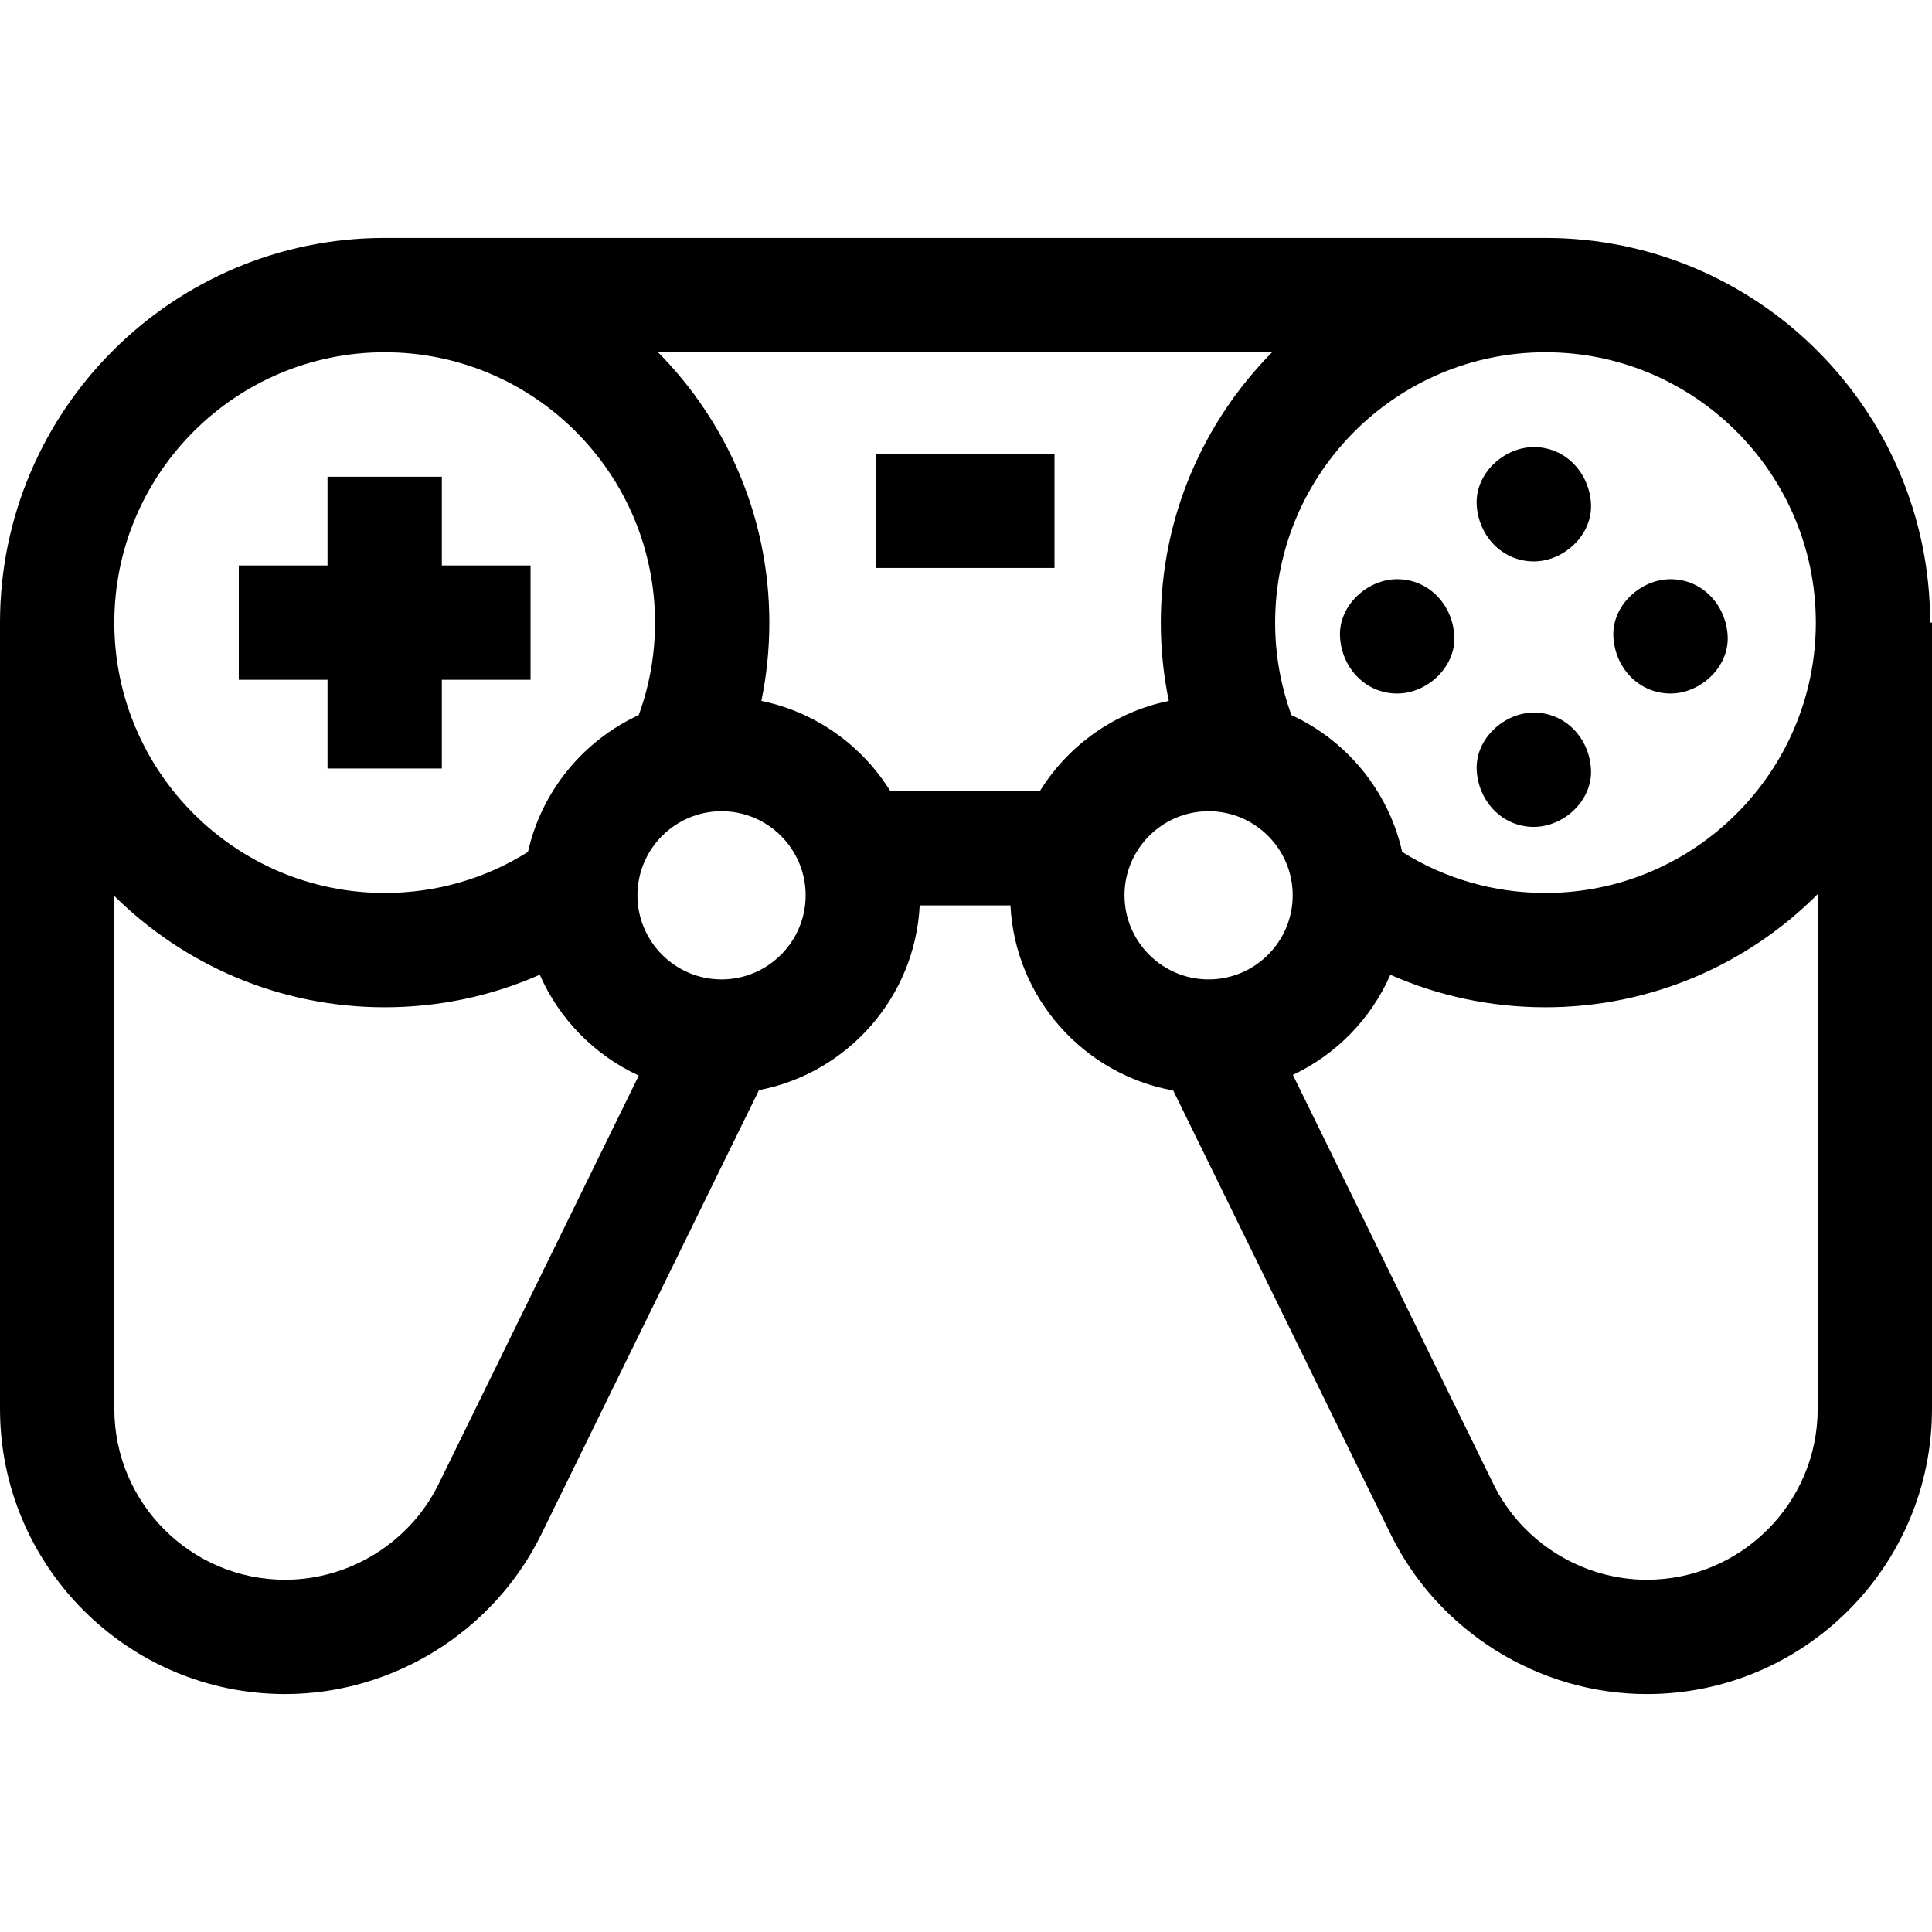 <svg id="Capa_1" enable-background="new 0 0 507 507" height="512" viewBox="0 0 507 507" width="512" xmlns="http://www.w3.org/2000/svg"><g id="XMLID_20_"><path id="XMLID_40_" d="m402.516 147.327c7.846 0 15.363-6.899 15-15-.364-8.127-6.591-15-15-15-7.846 0-15.363 6.899-15 15 .364 8.127 6.591 15 15 15z"/><path id="XMLID_45_" d="m402.516 217.001c7.846 0 15.363-6.899 15-15-.364-8.127-6.591-15-15-15-7.846 0-15.363 6.899-15 15 .364 8.127 6.591 15 15 15z"/><path id="XMLID_46_" d="m366.649 181.993c7.846 0 15.363-6.899 15-15-.364-8.127-6.591-15-15-15-7.846 0-15.363 6.899-15 15 .364 8.127 6.591 15 15 15z"/><path id="XMLID_47_" d="m438.383 181.993c7.846 0 15.363-6.899 15-15-.364-8.127-6.591-15-15-15-7.846 0-15.363 6.899-15 15 .364 8.127 6.59 15 15 15z"/><path id="XMLID_48_" d="m229.789 119.043h46.937v30h-46.937z"/><path id="XMLID_49_" d="m85.946 201.671h30v-23.282h23.282v-30h-23.282v-23.282h-30v23.282h-23.282v30h23.282z"/><path id="XMLID_52_" d="m506.515 163.389c0-55.662-45.284-100.946-100.946-100.946h-304.623c-55.662 0-100.946 45.284-100.946 100.946v206.331c0 41.266 33.572 74.837 74.837 74.837 28.349 0 54.728-16.449 67.202-41.906l57.125-116.573c23.192-4.444 40.971-24.312 42.186-48.483h23.813c1.224 24.356 19.267 44.339 42.719 48.579l57.078 116.479c12.476 25.457 38.854 41.905 67.203 41.905 41.266 0 74.837-33.572 74.837-74.837v-206.332zm-30 0c0 39.119-31.826 70.945-70.946 70.945-13.47 0-26.355-3.709-37.606-10.772-3.58-15.976-14.517-29.195-29.061-35.907-2.825-7.742-4.279-15.875-4.279-24.266 0-39.12 31.826-70.946 70.945-70.946 39.12 0 70.947 31.826 70.947 70.946zm-203.628 44.205h-39.261c-7.429-11.98-19.574-20.743-33.828-23.658 1.386-6.704 2.093-13.566 2.093-20.548 0-27.63-11.162-52.699-29.209-70.946h161.15c-18.047 18.246-29.209 43.316-29.209 70.946 0 6.982.706 13.844 2.093 20.548-14.255 2.916-26.4 11.679-33.829 23.658zm-171.941-115.151c39.12 0 70.945 31.826 70.945 70.946 0 8.391-1.453 16.524-4.278 24.266-14.545 6.712-25.482 19.932-29.062 35.909-11.251 7.063-24.138 10.77-37.605 10.77-39.12 0-70.946-31.826-70.946-70.945 0-39.12 31.826-70.946 70.946-70.946zm14.154 297.007c-7.474 15.252-23.278 25.107-40.263 25.107-24.723 0-44.837-20.114-44.837-44.838v-134.594c18.246 18.047 43.316 29.209 70.946 29.209 14.226 0 27.994-2.928 40.702-8.544 5.124 11.682 14.413 21.13 25.982 26.463zm74.25-132.432c-12.168 0-22.068-9.899-22.068-22.068s9.899-22.068 22.068-22.068 22.068 9.899 22.068 22.068-9.9 22.068-22.068 22.068zm105.747-22.068c0-12.168 9.899-22.068 22.068-22.068 12.168 0 22.067 9.899 22.067 22.068s-9.899 22.068-22.067 22.068c-12.169 0-22.068-9.899-22.068-22.068zm137.066 179.607c-16.985 0-32.789-9.855-40.264-25.107l-52.617-107.376c11.384-5.365 20.518-14.734 25.583-26.282 12.708 5.616 26.475 8.542 40.703 8.542 27.875 0 53.146-11.358 71.432-29.687v135.072c0 24.724-20.113 44.838-44.837 44.838z"/></g></svg>